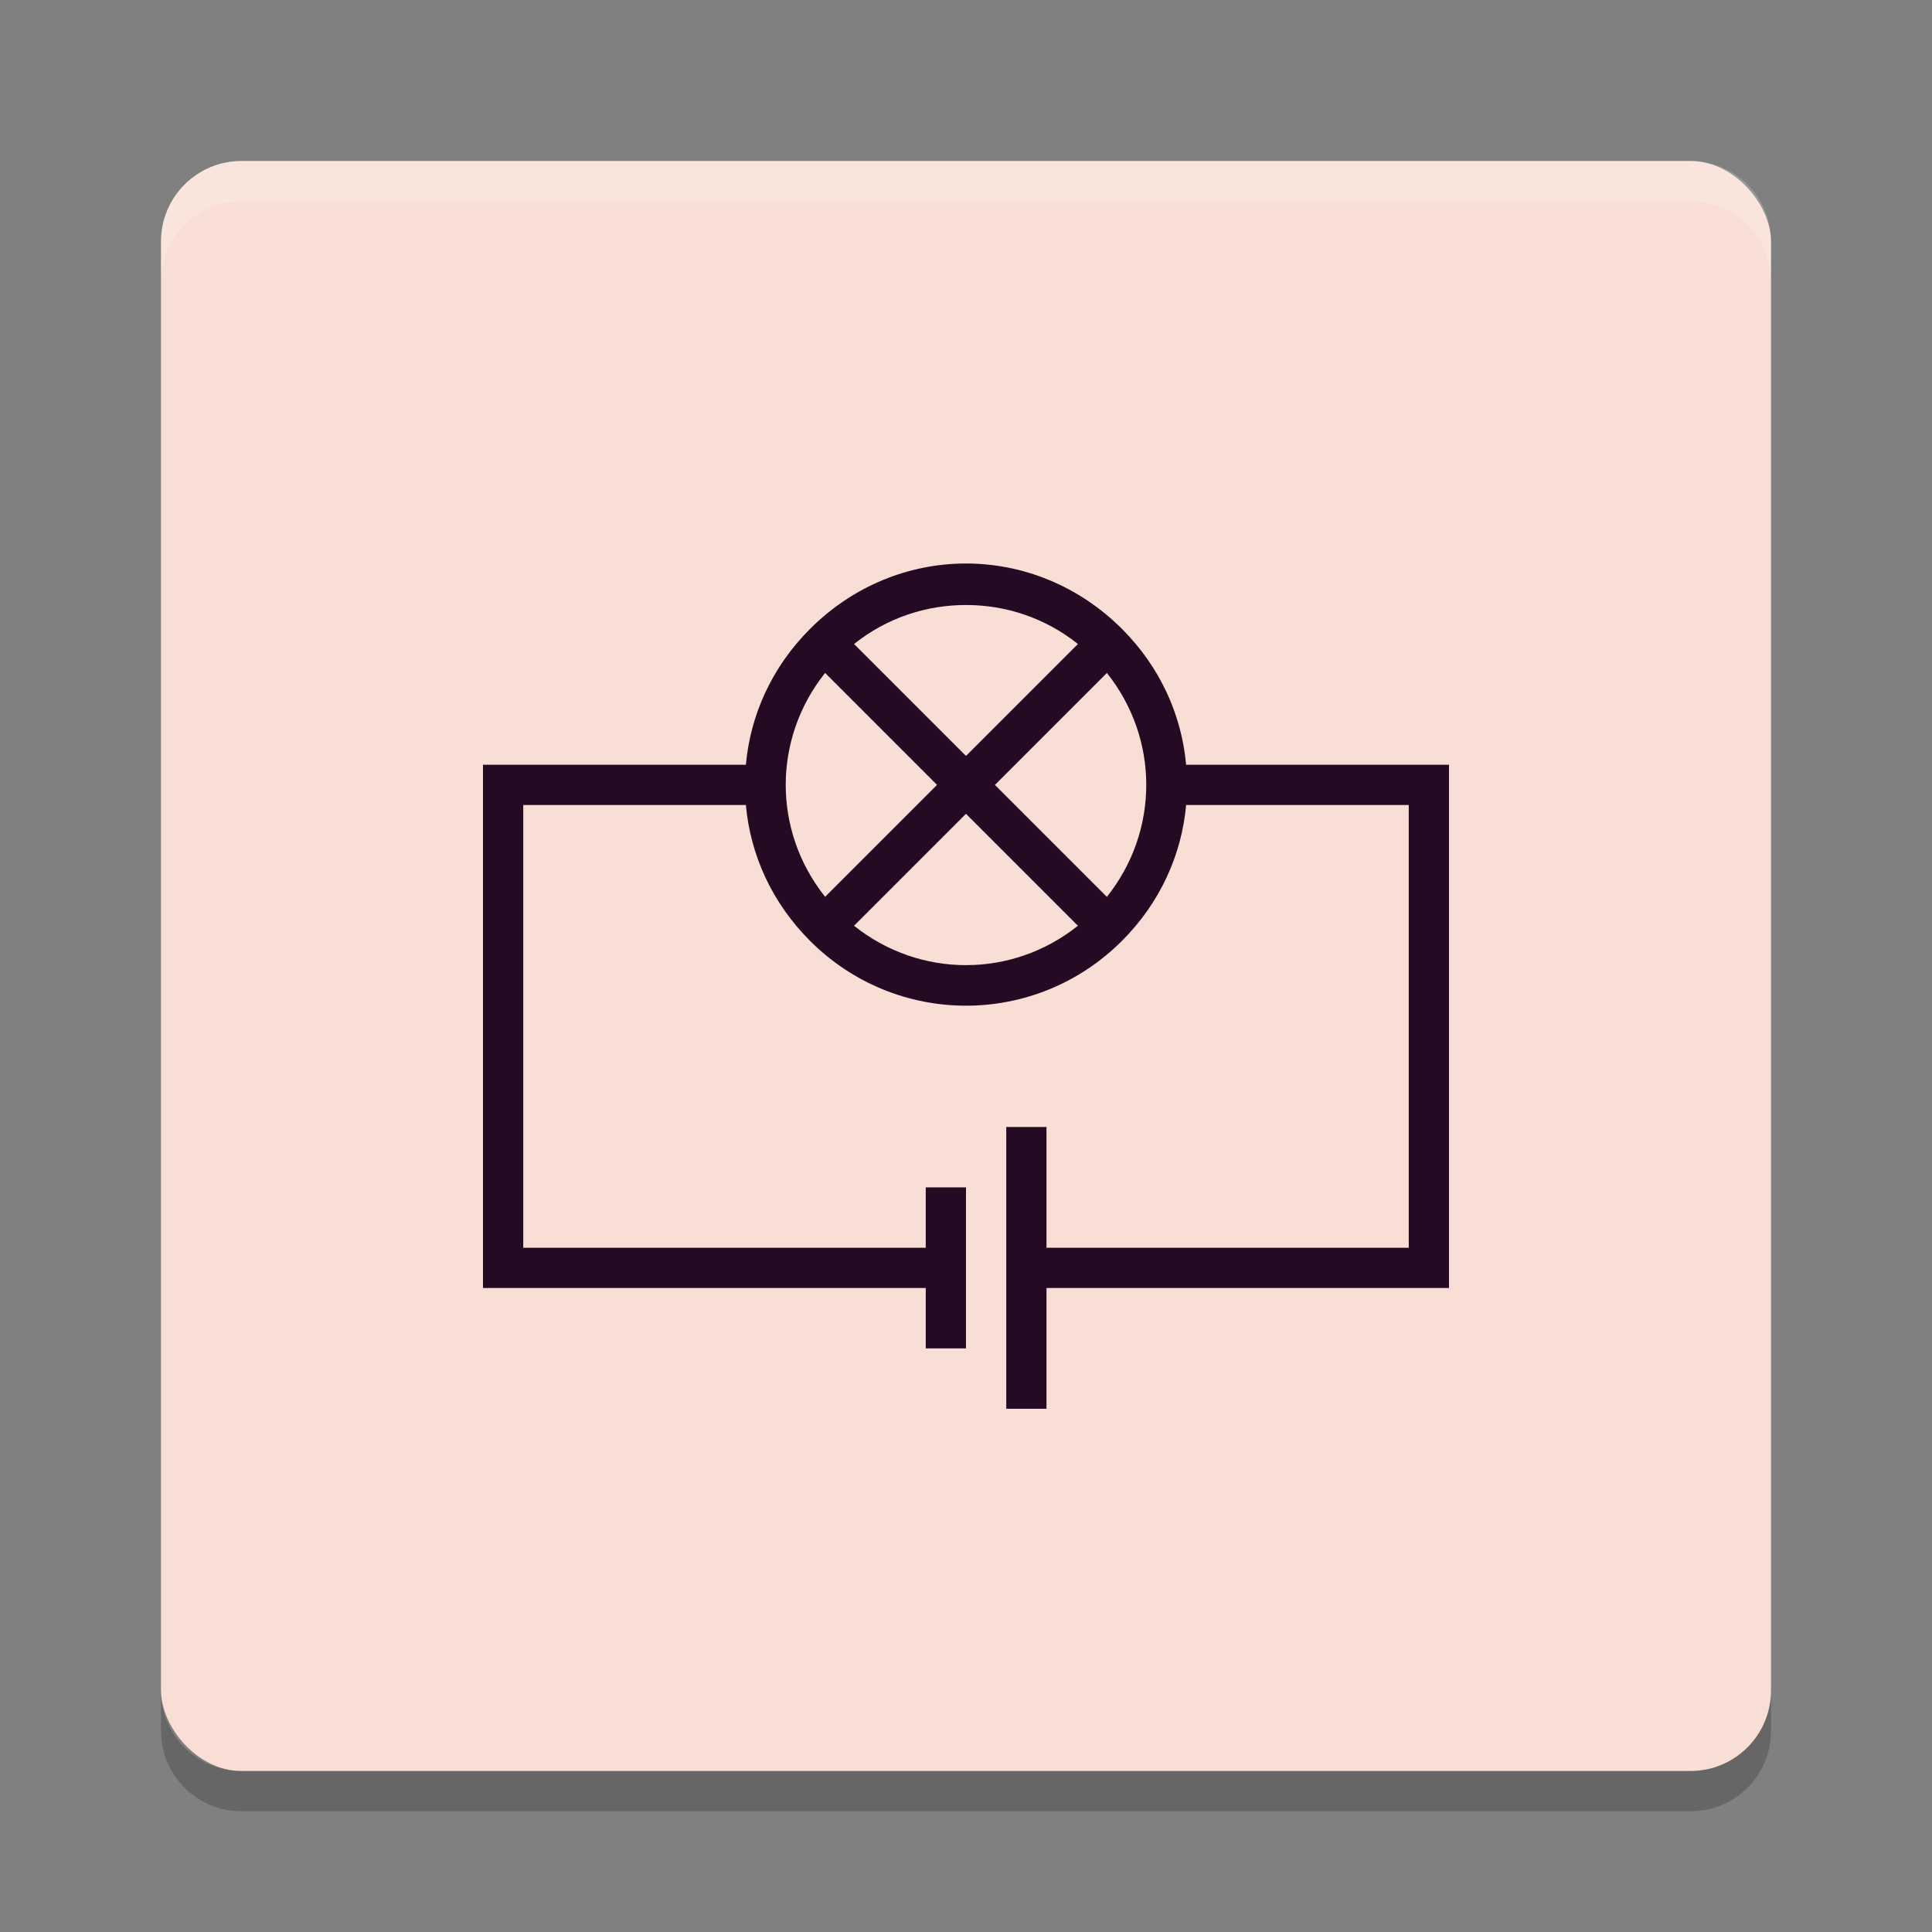 <svg xmlns="http://www.w3.org/2000/svg" width="48" height="48" version="1">
 <rect width="100%" height="100%" fill="#808080" stroke="none"/>
 <rect fill="#f9ded5" width="40" height="40" x="4" y="4" rx="2" ry="2"/>
 <path fill="#fff" opacity=".2" d="m6 4c-1.108 0-2 0.892-2 2v1c0-1.108 0.892-2 2-2h36c1.108 0 2 0.892 2 2v-1c0-1.108-0.892-2-2-2h-36z"/>
 <path opacity=".2" d="m6 45c-1.108 0-2-0.892-2-2v-1c0 1.108 0.892 2 2 2h36c1.108 0 2-0.892 2-2v1c0 1.108-0.892 2-2 2h-36z"/>
 <path fill="#240a22" d="m24 14c-1.408 0-2.801 0.551-3.875 1.625-0.948 0.948-1.482 2.137-1.594 3.375h-6.531v13h11v1.5h1v-4h-1v1.5h-10v-11h5.531c0.112 1.238 0.646 2.427 1.594 3.375 2.148 2.148 5.602 2.148 7.75 0 0.948-0.948 1.482-2.137 1.594-3.375h5.531v11h-9v-3h-1v7h1v-3h10v-13h-6.531c-0.112-1.238-0.646-2.427-1.594-3.375-1.074-1.074-2.467-1.625-3.875-1.625zm0 1.031c0.983 0 1.963 0.316 2.781 0.969l-2.781 2.781-2.781-2.781c0.818-0.653 1.798-0.969 2.781-0.969zm-3.5 1.688 2.781 2.781-2.781 2.781c-1.305-1.636-1.305-3.927 0-5.563zm7 0c1.305 1.636 1.305 3.927 0 5.563l-2.781-2.781 2.781-2.781zm-3.5 3.5 2.781 2.781c-1.636 1.305-3.927 1.305-5.563 0l2.781-2.781z"/>
</svg>
